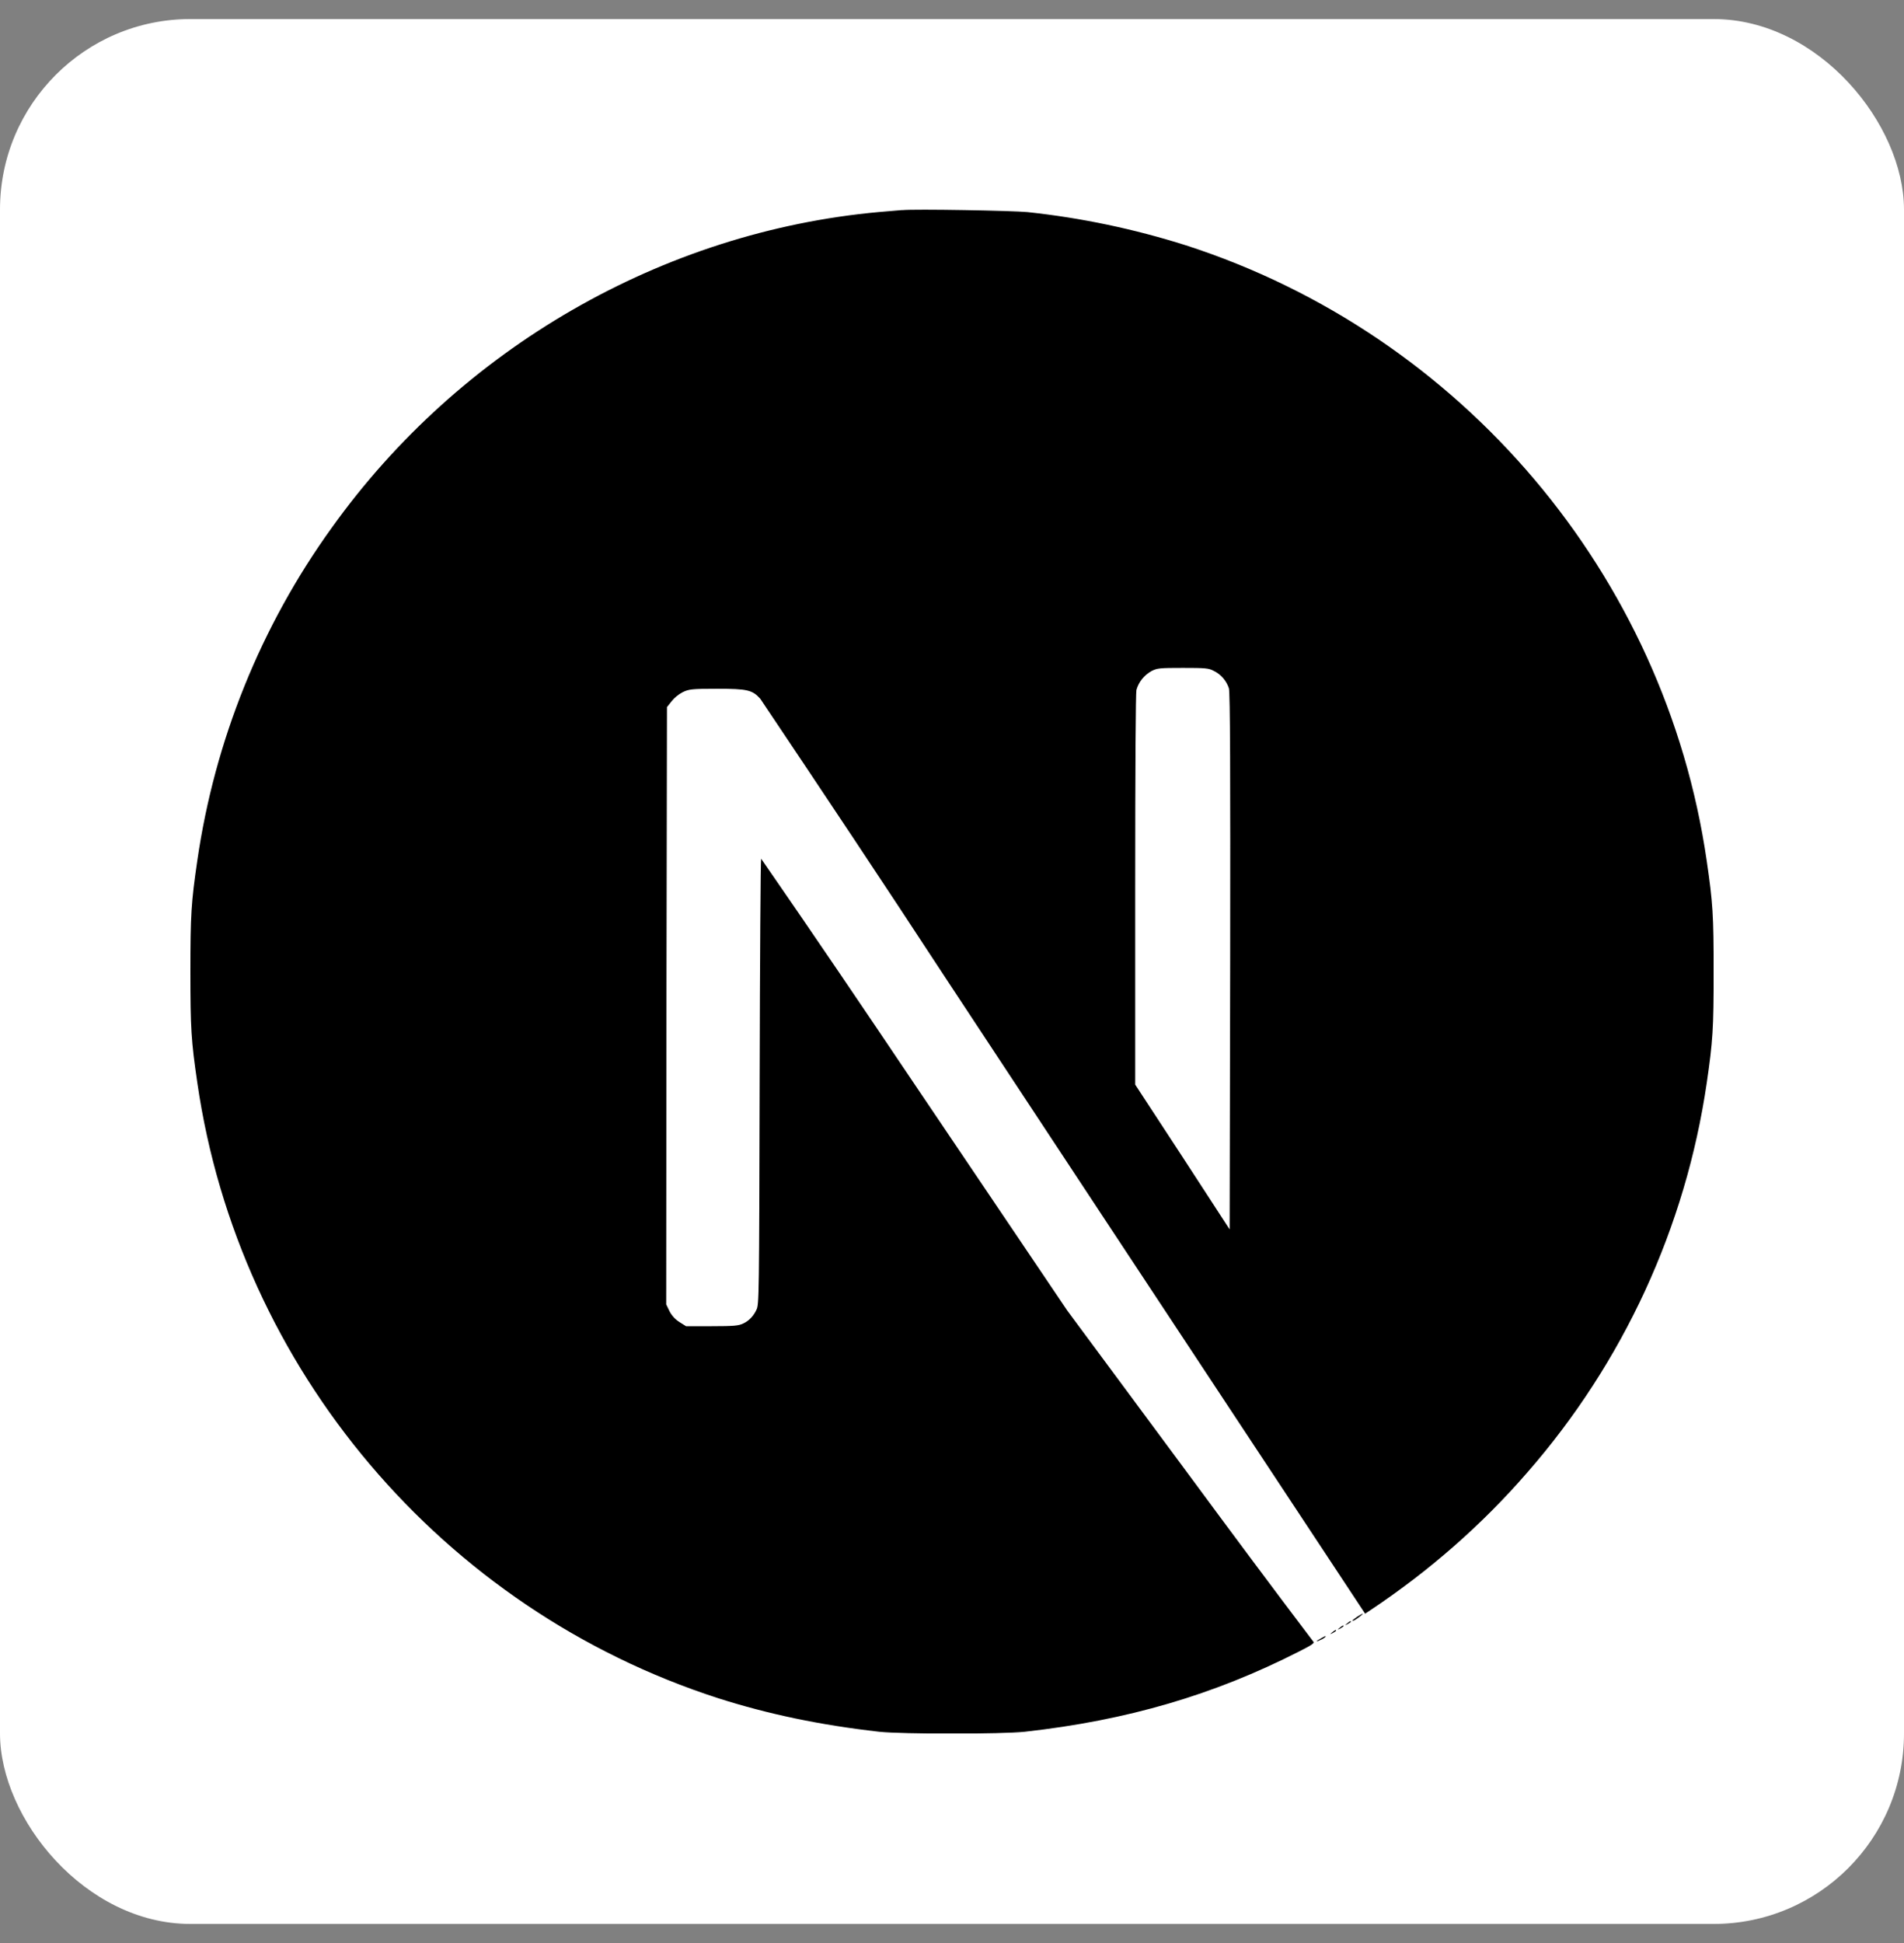 <svg width="50" height="51" viewBox="0 0 50 51" fill="none" xmlns="http://www.w3.org/2000/svg">
<rect x="0" y="0" width="50" height="51" fill="#808080" stroke="none"/>
<rect y="0.5" width="50" height="50" rx="5" fill="white"/>
<g clip-path="url(#clip0_666_3)">
<path d="M34.686 43.006C34.538 43.085 34.55 43.11 34.693 43.037C34.739 43.019 34.778 42.992 34.811 42.961C34.811 42.935 34.811 42.935 34.686 43.006ZM34.986 42.844C34.915 42.902 34.915 42.902 35 42.864C35.045 42.837 35.085 42.812 35.085 42.805C35.085 42.771 35.065 42.779 34.986 42.844ZM35.181 42.726C35.11 42.785 35.11 42.785 35.195 42.746C35.241 42.72 35.28 42.692 35.28 42.686C35.28 42.655 35.26 42.661 35.181 42.726ZM35.379 42.61C35.307 42.669 35.307 42.669 35.39 42.629C35.436 42.604 35.475 42.577 35.475 42.57C35.475 42.539 35.455 42.545 35.379 42.61ZM35.645 42.434C35.509 42.525 35.461 42.584 35.586 42.519C35.67 42.467 35.812 42.355 35.788 42.355C35.734 42.375 35.689 42.409 35.644 42.434H35.645ZM23.691 5.514C23.6 5.52 23.326 5.545 23.086 5.565C17.401 6.08 12.082 9.14 8.711 13.854C6.848 16.437 5.638 19.439 5.181 22.59C5.02 23.69 5 24.015 5 25.506C5 26.996 5.02 27.316 5.181 28.416C6.27 35.93 11.615 42.237 18.86 44.575C20.164 44.991 21.53 45.279 23.086 45.455C23.691 45.52 26.308 45.52 26.913 45.455C29.602 45.155 31.874 44.491 34.121 43.345C34.466 43.17 34.531 43.124 34.485 43.085C33.385 41.634 32.305 40.181 31.224 38.716L28.027 34.4L24.024 28.469C22.689 26.484 21.349 24.504 19.988 22.539C19.974 22.539 19.956 25.175 19.949 28.39C19.935 34.021 19.935 34.25 19.864 34.38C19.793 34.536 19.675 34.666 19.519 34.739C19.395 34.797 19.284 34.81 18.692 34.81H18.016L17.84 34.7C17.73 34.629 17.639 34.53 17.58 34.414L17.495 34.237L17.501 26.399L17.515 18.56L17.639 18.404C17.718 18.307 17.815 18.229 17.925 18.17C18.089 18.091 18.154 18.079 18.83 18.079C19.624 18.079 19.755 18.11 19.964 18.339C21.584 20.754 23.199 23.175 24.788 25.604C27.386 29.544 30.934 34.92 32.678 37.557L35.849 42.356L36.005 42.252C37.529 41.236 38.915 40.026 40.111 38.646C42.631 35.761 44.266 32.212 44.82 28.425C44.981 27.325 45.001 26.999 45.001 25.509C45.001 24.017 44.981 23.699 44.82 22.599C43.731 15.085 38.386 8.777 31.141 6.439C29.786 6.01 28.392 5.717 26.981 5.567C26.602 5.529 24.017 5.482 23.692 5.516L23.691 5.514ZM31.875 17.61C32.064 17.7 32.206 17.87 32.271 18.065C32.305 18.17 32.311 20.344 32.305 25.24L32.291 32.27L31.055 30.37L29.811 28.469V23.365C29.811 20.056 29.825 18.201 29.843 18.11C29.901 17.901 30.044 17.726 30.234 17.616C30.389 17.537 30.449 17.531 31.067 17.531C31.646 17.531 31.745 17.537 31.875 17.61Z" fill="black"/>
</g>
<defs>
<clipPath id="clip0_666_3">
<rect x="5" y="5.5" width="40" height="40" rx="5" fill="white"/>
</clipPath>
</defs>
</svg>
